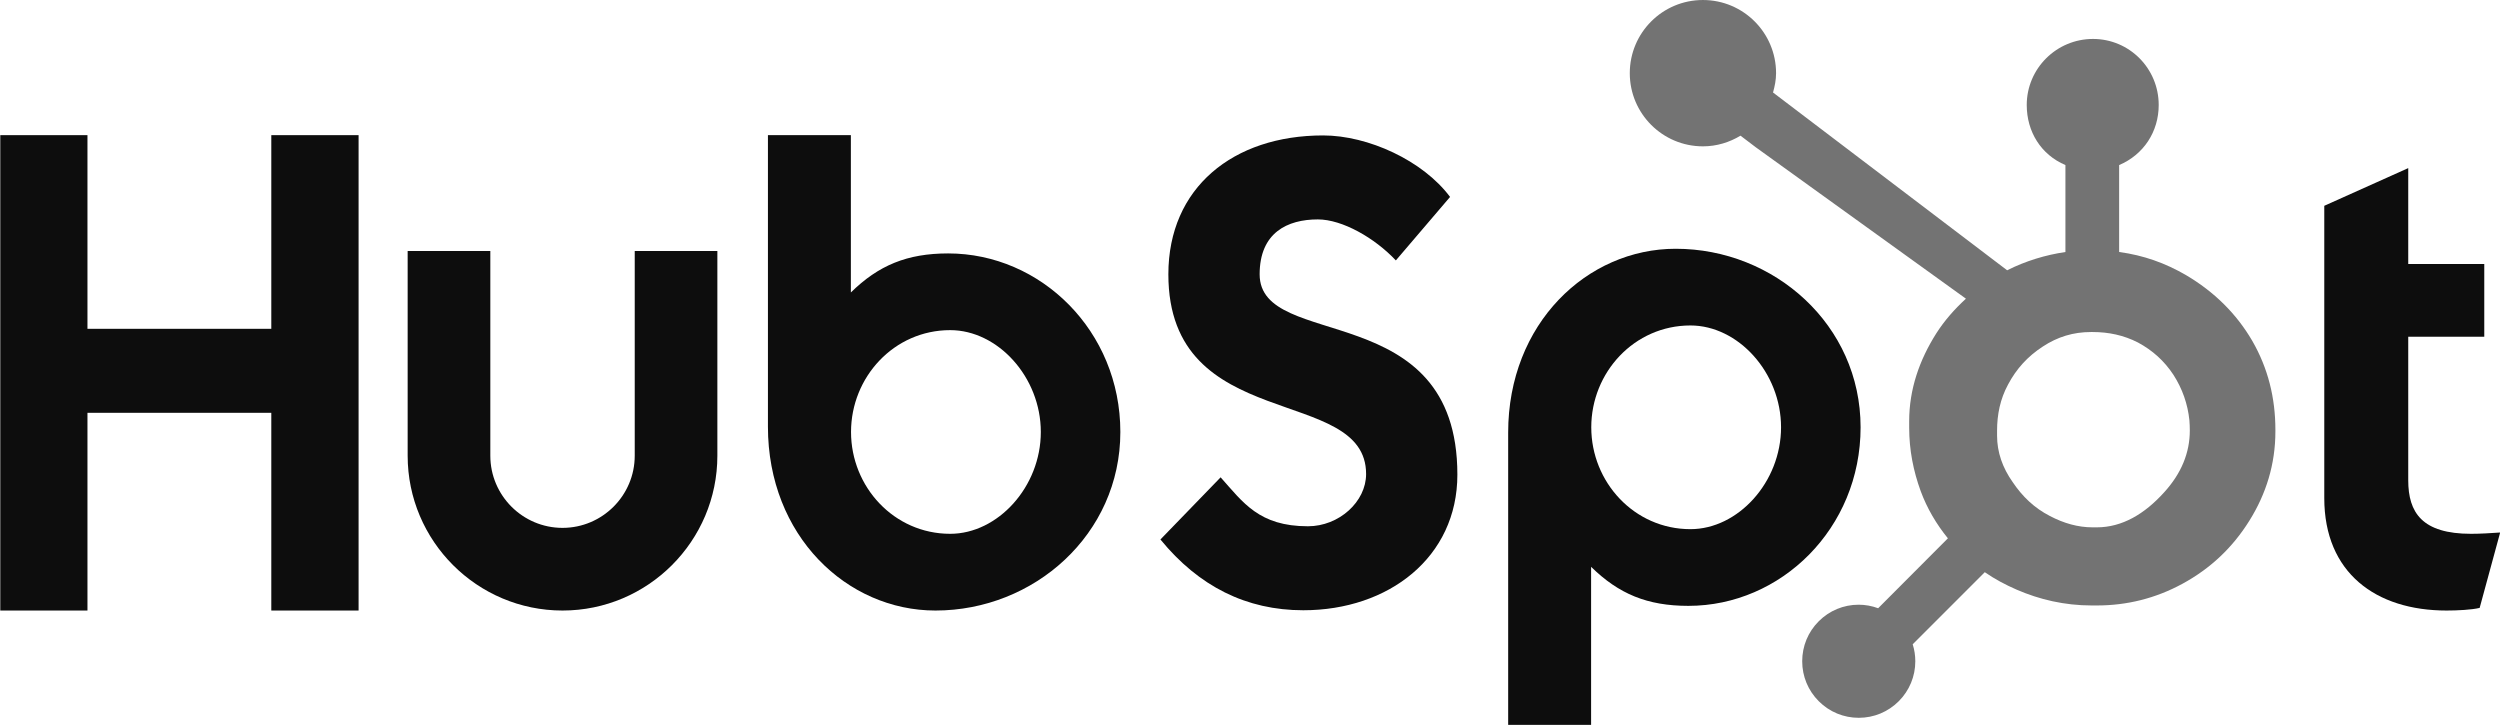 <?xml version="1.0" encoding="UTF-8" standalone="no"?>
<svg width="512px" height="149px" viewBox="0 0 512 149" version="1.1" xmlns="http://www.w3.org/2000/svg" xmlns:xlink="http://www.w3.org/1999/xlink" preserveAspectRatio="xMidYMid">
	<g>
		<path d="M0.06,27.679 L17.912,27.679 L17.912,67.341 L55.563,67.341 L55.563,27.679 L73.438,27.679 L73.438,125.037 L55.563,125.037 L55.563,84.542 L17.912,84.542 L17.912,125.037 L0.06,125.037 L0.06,27.679 L0.06,27.679 Z" fill="rgb(13,13,13)"></path>
		<path d="M129.993,93.326 C129.993,101.476 123.353,108.108 115.205,108.108 C107.054,108.108 100.418,101.476 100.418,93.326 L100.418,51.41 L83.488,51.41 L83.488,93.326 C83.488,110.813 97.717,125.037 115.205,125.037 C132.689,125.037 146.917,110.813 146.917,93.326 L146.917,51.41 L129.993,51.41 L129.993,93.326" fill="rgb(13,13,13)"></path>
		<path d="M194.179,51.901 C185.781,51.901 179.919,54.338 174.258,59.895 L174.258,27.679 L157.273,27.679 L157.273,87.384 C157.273,109.732 173.431,125.037 191.584,125.037 C211.765,125.037 229.447,109.459 229.447,88.47 C229.447,67.747 213.142,51.901 194.179,51.901 L194.179,51.901 Z M194.601,109.324 C183.092,109.324 174.291,99.712 174.291,88.47 C174.291,77.226 183.092,67.611 194.601,67.611 C204.353,67.611 213.159,77.226 213.159,88.47 C213.159,99.712 204.353,109.324 194.601,109.324 L194.601,109.324 Z" fill="rgb(13,13,13)"></path>
		<path d="M257.974,56.18 C257.974,47.642 263.663,44.935 269.891,44.935 C274.905,44.935 281.54,48.727 285.87,53.333 L296.973,40.332 C291.424,32.884 280.185,27.736 270.975,27.736 C252.554,27.736 239.281,38.436 239.281,56.18 C239.281,89.09 279.778,78.658 279.778,97.082 C279.778,102.764 274.227,107.78 267.865,107.78 C257.839,107.78 254.587,102.904 249.984,97.756 L237.657,110.485 C245.517,120.102 255.265,124.98 266.914,124.98 C284.384,124.98 298.47,114.145 298.47,97.213 C298.47,60.647 257.974,72.025 257.974,56.18" fill="rgb(13,13,13)"></path>
		<path d="M343.184,50.947 C325.033,50.947 308.873,66.243 308.873,88.596 L308.873,148.455 L325.857,148.455 L325.857,116.086 C331.519,121.639 337.378,124.08 345.779,124.08 C364.741,124.08 381.048,108.236 381.048,87.513 C381.048,66.521 363.361,50.947 343.184,50.947 L343.184,50.947 Z M346.202,108.372 C334.694,108.372 325.892,98.747 325.892,87.513 C325.892,76.269 334.694,66.654 346.202,66.654 C355.952,66.654 364.759,76.269 364.759,87.513 C364.759,98.747 355.952,108.372 346.202,108.372 L346.202,108.372 Z" fill="rgb(13,13,13)"></path>
		<path d="M506.069,109.324 C496.051,109.324 493.207,104.992 493.207,98.353 L493.207,68.965 L508.779,68.965 L508.779,54.069 L493.207,54.069 L493.207,34.429 L476.012,42.147 L476.012,102.01 C476.012,117.316 486.572,125.037 501.057,125.037 C503.224,125.037 506.207,124.897 507.834,124.496 L512.033,109.058 C510.137,109.189 507.971,109.324 506.069,109.324" fill="rgb(13,13,13)"></path>
		<path d="M461.278,69.831 C458.022,64.229 453.442,59.738 447.716,56.357 C443.437,53.866 439,52.285 434,51.606 L434,33.806 C439,31.683 442.103,26.984 442.103,21.502 C442.103,14.03 436.111,7.975 428.645,7.975 C421.173,7.975 415.076,14.03 415.076,21.502 C415.076,26.984 418,31.683 423,33.806 L423,51.614 C419,52.192 414.852,53.439 411.064,55.355 C403.327,49.479 377.957,30.202 363.116,18.943 C363.468,17.674 363.739,16.366 363.739,14.986 C363.739,6.71 357.037,0.002 348.758,0.002 C340.479,0.002 333.78,6.71 333.78,14.986 C333.78,23.261 340.486,29.971 348.765,29.971 C351.589,29.971 354.201,29.145 356.455,27.787 L359.587,30.163 L402.623,61.171 C400.348,63.26 398.229,65.636 396.534,68.302 C393.099,73.737 391,79.717 391,86.24 L391,87.601 C391,92.18 391.87,96.503 393.352,100.564 C394.657,104.11 396.565,107.334 398.928,110.249 L384.645,124.567 C383.378,124.1 382.047,123.844 380.658,123.844 C377.566,123.844 374.666,125.052 372.479,127.235 C370.29,129.424 369.091,132.331 369.091,135.425 C369.092,138.518 370.297,141.425 372.485,143.612 C374.672,145.8 377.579,147.006 380.673,147.006 C383.767,147.006 386.675,145.8 388.864,143.612 C391.048,141.425 392.254,138.517 392.254,135.425 C392.254,134.228 392.069,133.06 391.721,131.95 L406.484,117.185 C408.508,118.583 410.694,119.76 413.044,120.775 C417.679,122.779 422.795,124 428.394,124 L429.42,124 C435.61,124 441.449,122.546 446.938,119.572 C452.722,116.429 457.249,112.131 460.669,106.644 C464.107,101.142 466,95.063 466,88.375 L466,88.041 C466,81.462 464.477,75.392 461.278,69.831 L461.278,69.831 Z M443.24,100.804 C439.233,105.257 434.627,108 429.42,108 L428.562,108 C425.588,108 422.679,107.178 419.831,105.683 C416.621,104.037 414.181,101.689 412.184,98.716 C410.12,95.798 409,92.612 409,89.234 L409,88.208 C409,84.887 409.637,81.738 411.243,78.764 C412.96,75.513 415.279,72.985 418.363,70.975 C421.391,68.979 424.625,68 428.227,68 L428.562,68 C431.828,68 434.92,68.644 437.838,70.137 C440.811,71.729 443.24,73.904 445.123,76.765 C446.952,79.627 448.04,82.714 448.39,86.077 C448.445,86.776 448.473,87.492 448.473,88.176 C448.473,92.74 446.729,96.967 443.24,100.804 L443.24,100.804 Z" fill="rgb(115,115,115)"></path>
	</g>
</svg>
